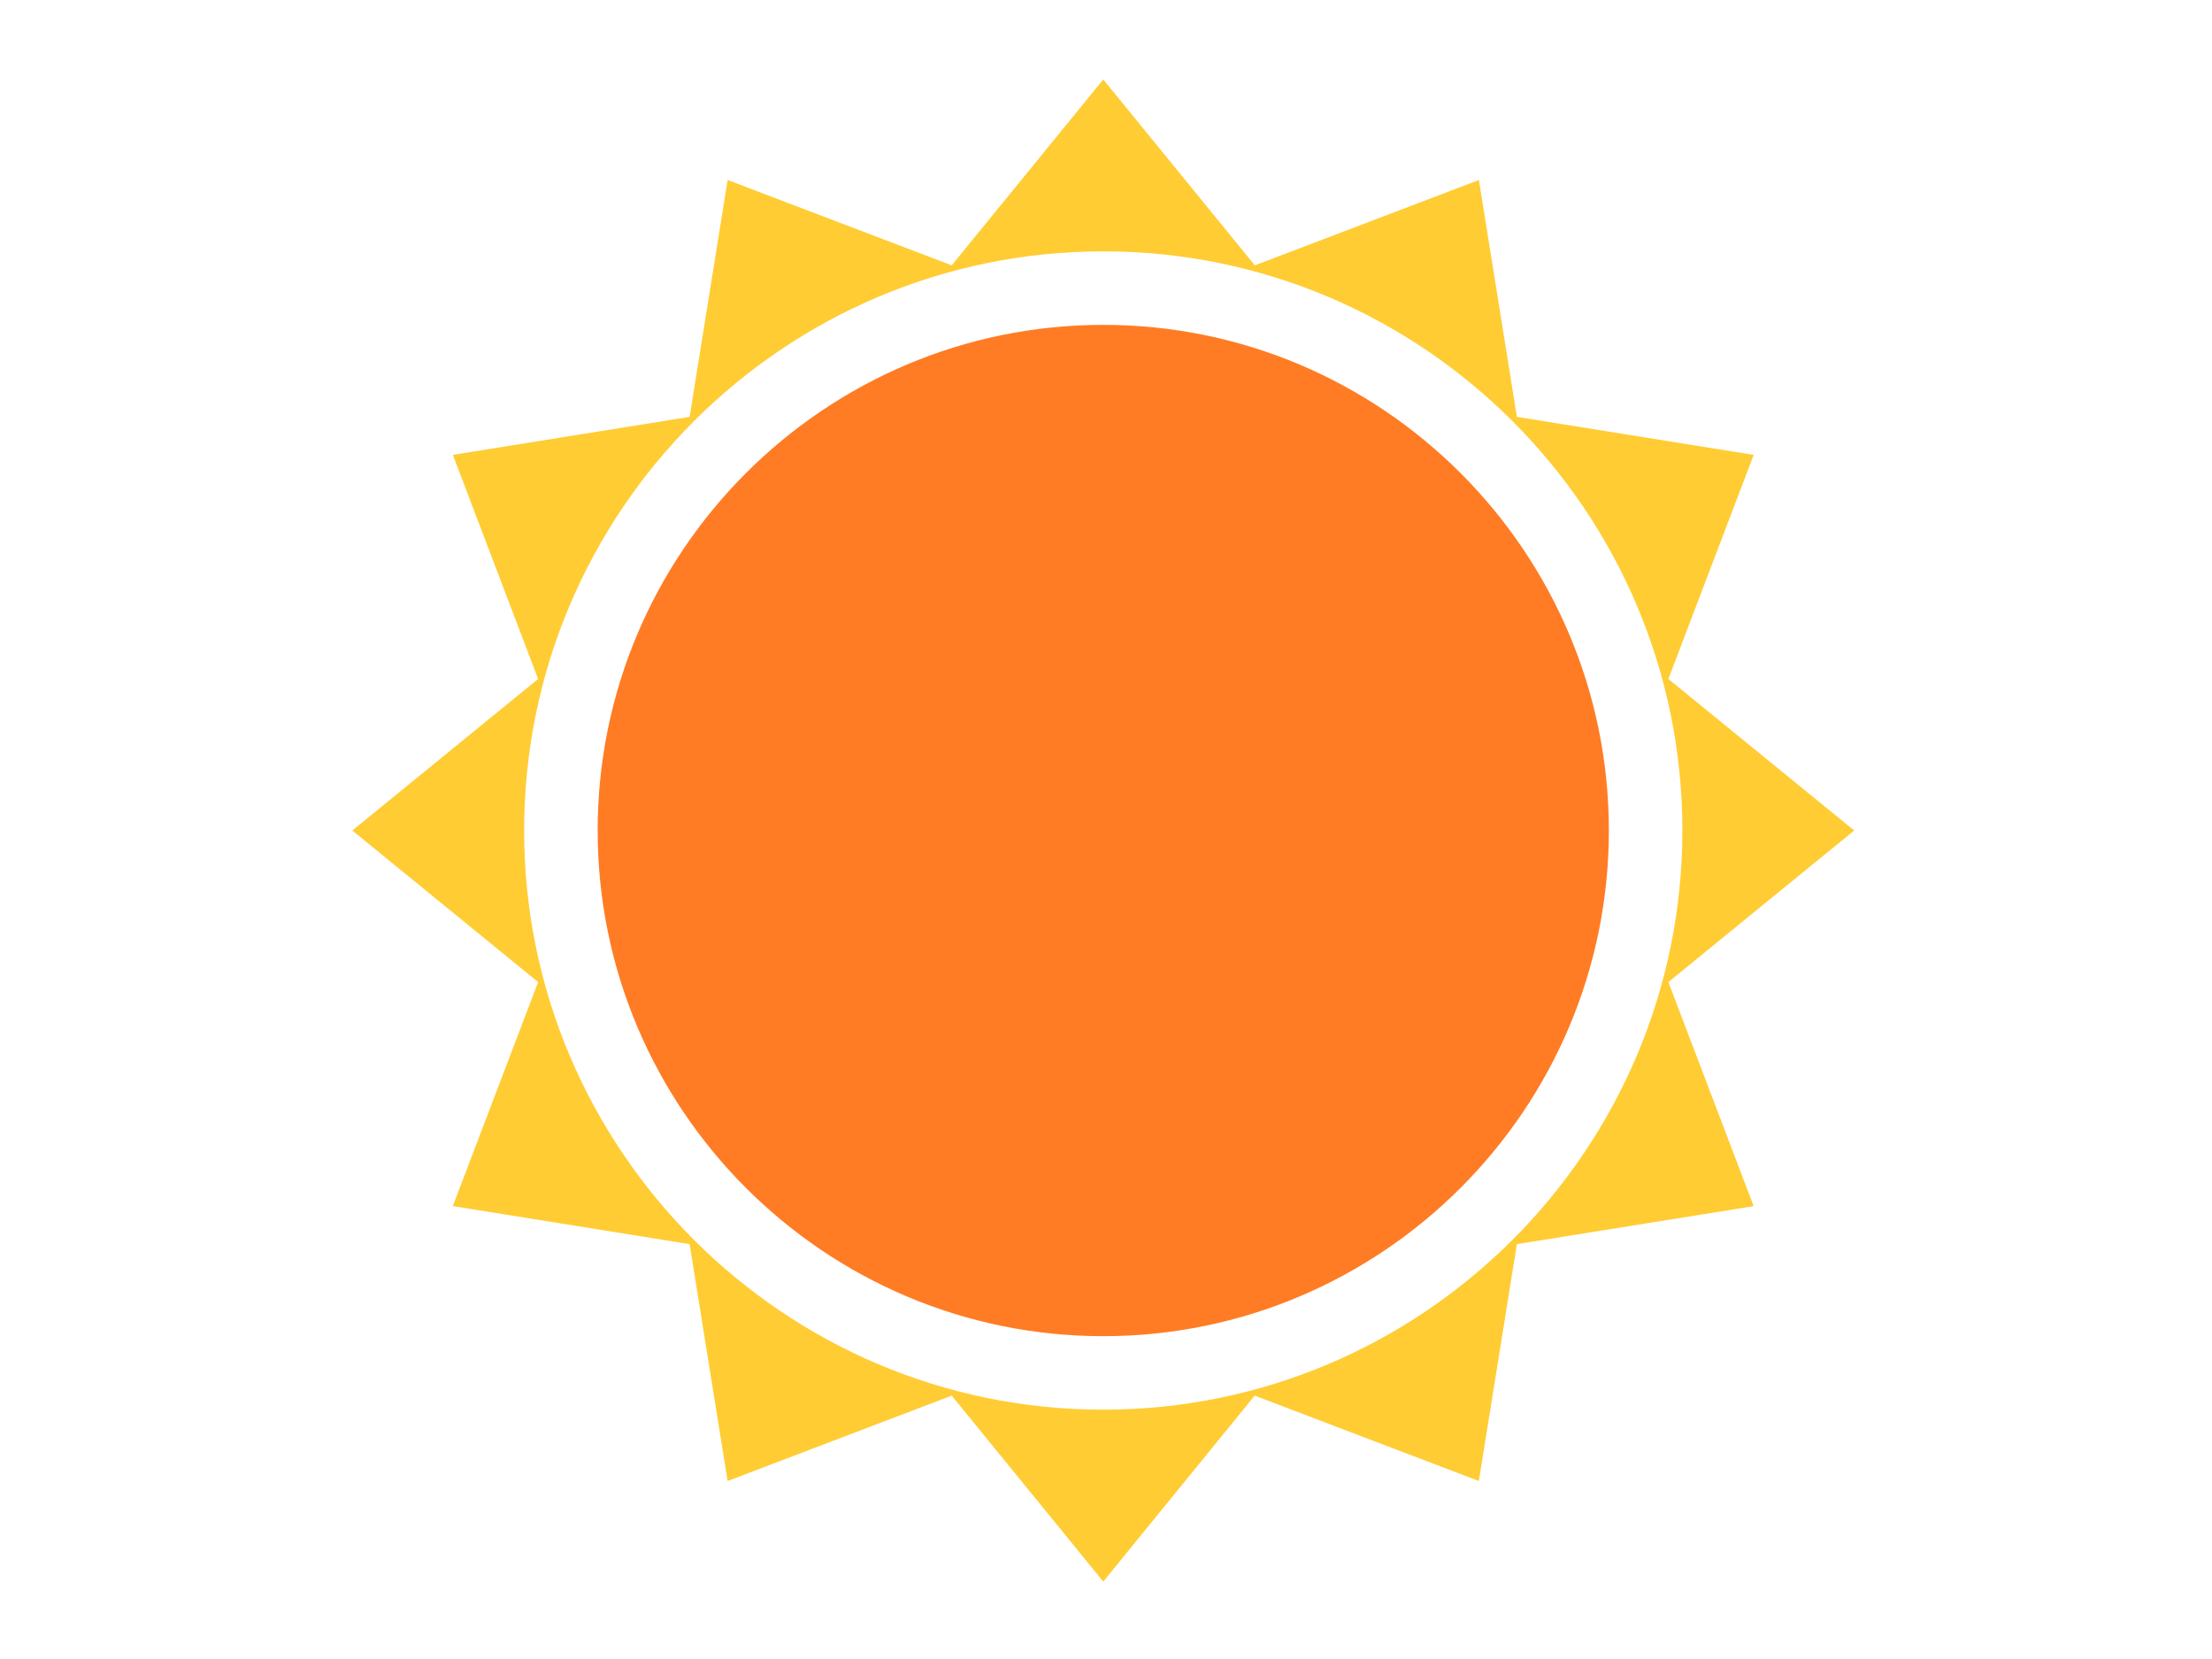 <?xml version="1.0" encoding="utf-8"?>
<!-- Generator: Adobe Illustrator 15.0.0, SVG Export Plug-In . SVG Version: 6.00 Build 0)  -->
<!DOCTYPE svg PUBLIC "-//W3C//DTD SVG 1.1//EN" "http://www.w3.org/Graphics/SVG/1.1/DTD/svg11.dtd">
<svg version="1.1" id="レイヤー_1" xmlns="http://www.w3.org/2000/svg" xmlns:xlink="http://www.w3.org/1999/xlink" x="0px"
	 y="0px" width="400px" height="300px" viewBox="0 0 400 300" style="enable-background:new 0 0 400 300;" xml:space="preserve">
<style type="text/css">
<![CDATA[
	.st0{fill:#FF7C24;}
	.st1{fill:#FFCC33;}
]]>
</style>
<path class="st1" d="M335.297,150.182l-33.602-27.401l15.426-40.521l-42.82-6.875l-6.867-42.832l-40.521,15.431l-27.408-33.614
	l-27.401,33.614l-40.521-15.431l-6.875,42.826l-42.819,6.875l15.424,40.528l-33.607,27.401l33.607,27.408l-15.431,40.508
	l42.826,6.881l6.868,42.832l40.528-15.438L199.504,286l27.382-33.627l40.533,15.438l6.881-42.832l42.82-6.868l-15.426-40.521
	L335.297,150.182z M199.504,254.918c-57.744,0-104.724-46.986-104.724-104.736s46.98-104.73,104.724-104.73
	c57.736,0,104.724,46.98,104.724,104.73C304.229,207.918,257.24,254.905,199.504,254.918z"/>
<path class="st0" d="M199.504,58.746c-50.415,0-91.429,41.021-91.429,91.436c0,50.414,41.014,91.441,91.429,91.441
	c50.414-0.013,91.429-41.027,91.429-91.441C290.934,99.767,249.918,58.746,199.504,58.746z"/>
</svg>
